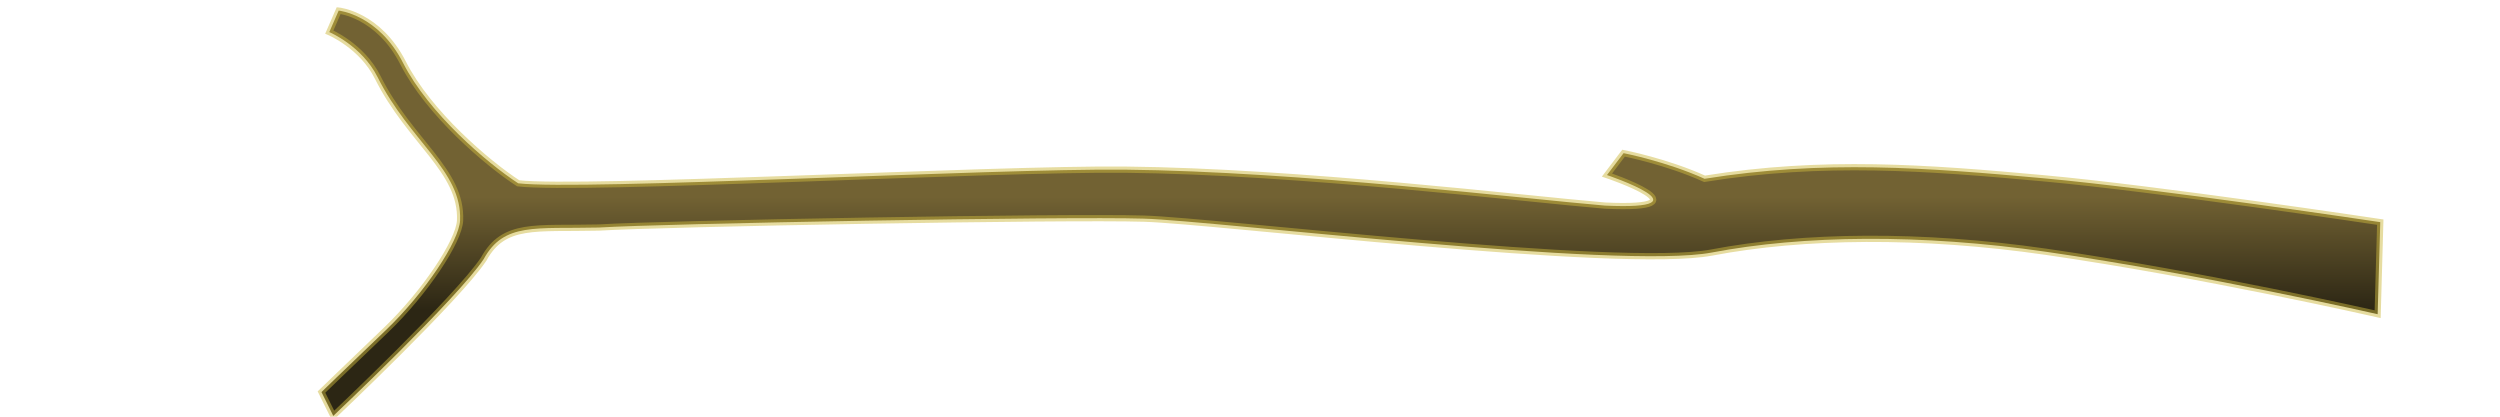 <?xml version="1.0" encoding="UTF-8" standalone="no"?>
<!-- Created with Inkscape (http://www.inkscape.org/) -->

<svg
   xmlns:dc="http://purl.org/dc/elements/1.1/"
   xmlns:cc="http://creativecommons.org/ns#"
   xmlns:rdf="http://www.w3.org/1999/02/22-rdf-syntax-ns#"
   xmlns:svg="http://www.w3.org/2000/svg"
   xmlns="http://www.w3.org/2000/svg"
   xmlns:xlink="http://www.w3.org/1999/xlink"
   version="1.1"
   width="600"
   height="100"
   id="svg5386">
  <defs
     id="defs5388">
    <linearGradient
       x1="263.153"
       y1="1106.593"
       x2="268.092"
       y2="1182.747"
       id="linearGradient6960"
       xlink:href="#linearGradient6954"
       gradientUnits="userSpaceOnUse"
       gradientTransform="translate(-2,0)" />
    <linearGradient
       id="linearGradient6954">
      <stop
         id="stop6956"
         style="stop-color:#726233;stop-opacity:1"
         offset="0" />
      <stop
         id="stop6958"
         style="stop-color:#2c2614;stop-opacity:1"
         offset="1" />
    </linearGradient>
    <linearGradient
       x1="267.182"
       y1="1132.713"
       x2="267.182"
       y2="1159.12"
       id="linearGradient5409"
       xlink:href="#linearGradient6954"
       gradientUnits="userSpaceOnUse"
       gradientTransform="matrix(-1.055,0,0,1.055,730.175,-194.562)" />
    <radialGradient
       cx="174.893"
       cy="168.501"
       r="177.701"
       fx="174.893"
       fy="168.501"
       id="radialGradient3802-1"
       xlink:href="#linearGradient4449-8"
       gradientUnits="userSpaceOnUse"
       gradientTransform="matrix(0.787,-0.604,0.598,0.786,-61.107,149.138)" />
    <linearGradient
       id="linearGradient4449-8">
      <stop
         id="stop4451-9"
         style="stop-color:#9696ff;stop-opacity:0.196"
         offset="0" />
      <stop
         id="stop4453-2"
         style="stop-color:#6464f0;stop-opacity:0.196"
         offset="0.829" />
      <stop
         id="stop5558"
         style="stop-color:#7878ff;stop-opacity:0.902"
         offset="0.965" />
      <stop
         id="stop4455-2"
         style="stop-color:#5050f0;stop-opacity:0"
         offset="1" />
    </linearGradient>
    <radialGradient
       cx="174.893"
       cy="168.501"
       r="177.701"
       fx="174.893"
       fy="168.501"
       id="radialGradient3802-1-4"
       xlink:href="#linearGradient4449-8-2"
       gradientUnits="userSpaceOnUse"
       gradientTransform="matrix(0.787,-0.604,0.598,0.786,-61.107,149.138)" />
    <linearGradient
       id="linearGradient4449-8-2">
      <stop
         id="stop4451-9-2"
         style="stop-color:#9696ff;stop-opacity:0.196"
         offset="0" />
      <stop
         id="stop4453-2-0"
         style="stop-color:#6464f0;stop-opacity:0.196"
         offset="0.829" />
      <stop
         id="stop5558-8"
         style="stop-color:#7878ff;stop-opacity:0.902"
         offset="0.965" />
      <stop
         id="stop4455-2-2"
         style="stop-color:#5050f0;stop-opacity:0"
         offset="1" />
    </linearGradient>
    <radialGradient
       cx="174.893"
       cy="168.501"
       r="177.701"
       fx="174.893"
       fy="168.501"
       id="radialGradient5466"
       xlink:href="#linearGradient4449-8-2"
       gradientUnits="userSpaceOnUse"
       gradientTransform="matrix(0.787,-0.604,0.598,0.786,-61.107,149.138)" />
    <radialGradient
       cx="174.893"
       cy="168.501"
       r="177.701"
       fx="174.893"
       fy="168.501"
       id="radialGradient3802-1-44"
       xlink:href="#linearGradient4449-8-6"
       gradientUnits="userSpaceOnUse"
       gradientTransform="matrix(0.787,-0.604,0.598,0.786,-61.107,149.138)" />
    <linearGradient
       id="linearGradient4449-8-6">
      <stop
         id="stop4451-9-3"
         style="stop-color:#9696ff;stop-opacity:0.196"
         offset="0" />
      <stop
         id="stop4453-2-8"
         style="stop-color:#6464f0;stop-opacity:0.196"
         offset="0.829" />
      <stop
         id="stop5558-2"
         style="stop-color:#7878ff;stop-opacity:0.902"
         offset="0.965" />
      <stop
         id="stop4455-2-0"
         style="stop-color:#5050f0;stop-opacity:0"
         offset="1" />
    </linearGradient>
    <radialGradient
       cx="174.893"
       cy="168.501"
       r="177.701"
       fx="174.893"
       fy="168.501"
       id="radialGradient3802-1-48"
       xlink:href="#linearGradient4449-8-8"
       gradientUnits="userSpaceOnUse"
       gradientTransform="matrix(0.787,-0.604,0.598,0.786,-61.107,149.138)" />
    <linearGradient
       id="linearGradient4449-8-8">
      <stop
         id="stop4451-9-4"
         style="stop-color:#9696ff;stop-opacity:0.196"
         offset="0" />
      <stop
         id="stop4453-2-1"
         style="stop-color:#6464f0;stop-opacity:0.196"
         offset="0.829" />
      <stop
         id="stop5558-9"
         style="stop-color:#7878ff;stop-opacity:0.902"
         offset="0.965" />
      <stop
         id="stop4455-2-4"
         style="stop-color:#5050f0;stop-opacity:0"
         offset="1" />
    </linearGradient>
    <radialGradient
       cx="174.893"
       cy="168.501"
       r="177.701"
       fx="174.893"
       fy="168.501"
       id="radialGradient5466-7"
       xlink:href="#linearGradient4449-8-8"
       gradientUnits="userSpaceOnUse"
       gradientTransform="matrix(0.787,-0.604,0.598,0.786,-61.107,149.138)" />
    <linearGradient
       x1="267.182"
       y1="1132.713"
       x2="267.182"
       y2="1159.12"
       id="linearGradient3784"
       xlink:href="#linearGradient6954"
       gradientUnits="userSpaceOnUse"
       gradientTransform="matrix(1.026,0,0,1.026,-122.075,-1114.907)" />
  </defs>
  <path
     d="m 79.031,7.704 2.251,-5.164 c 0,0 9.547,0.938 15.457,12.568 6.106,12.016 20.165,24.035 27.631,28.883 14.893,1.78 114.125,-3.599 145.61,-3.276 41.728,0.428 95.937,7.01 115.239,8.629 25.725,1.185 0.453,-7.331 0.453,-7.331 l 3.987,-5.257 c 0,0 10.287,2.007 19.438,6.153 28.467,-4.597 53.458,-2.661 81.142,-0.144 27.62,2.511 81.024,10.55 81.024,10.55 l -0.628,22.09 c 0,0 -41.828,-9.521 -79.521,-14.971 -30.151,-4.36 -58.394,-3.999 -80.274,0.169 -21.88,4.168 -119.259,-7.63 -136.297,-8.129 -18.498,-0.584 -115.491,1.171 -130.823,2.135 -15.198,0.367 -22.804,-1.295 -27.64,7.587 -6.277,9.416 -36.089,37.617 -36.089,37.617 l -2.837,-5.721 c 0,0 6.097,-5.901 15.462,-14.867 C 101.979,70.261 110.211,57.84 110.417,52.901 110.917,40.919 98.37,34.007 90.626,18.518 86.859,10.986 79.031,7.704 79.031,7.704 z"
     id="path6790"
     style="fill:url(#linearGradient3784);fill-opacity:1;stroke:#cdb83f;stroke-width:1.5;stroke-linecap:butt;stroke-linejoin:miter;stroke-miterlimit:4;stroke-opacity:0.49;stroke-dasharray:none" />
</svg>
